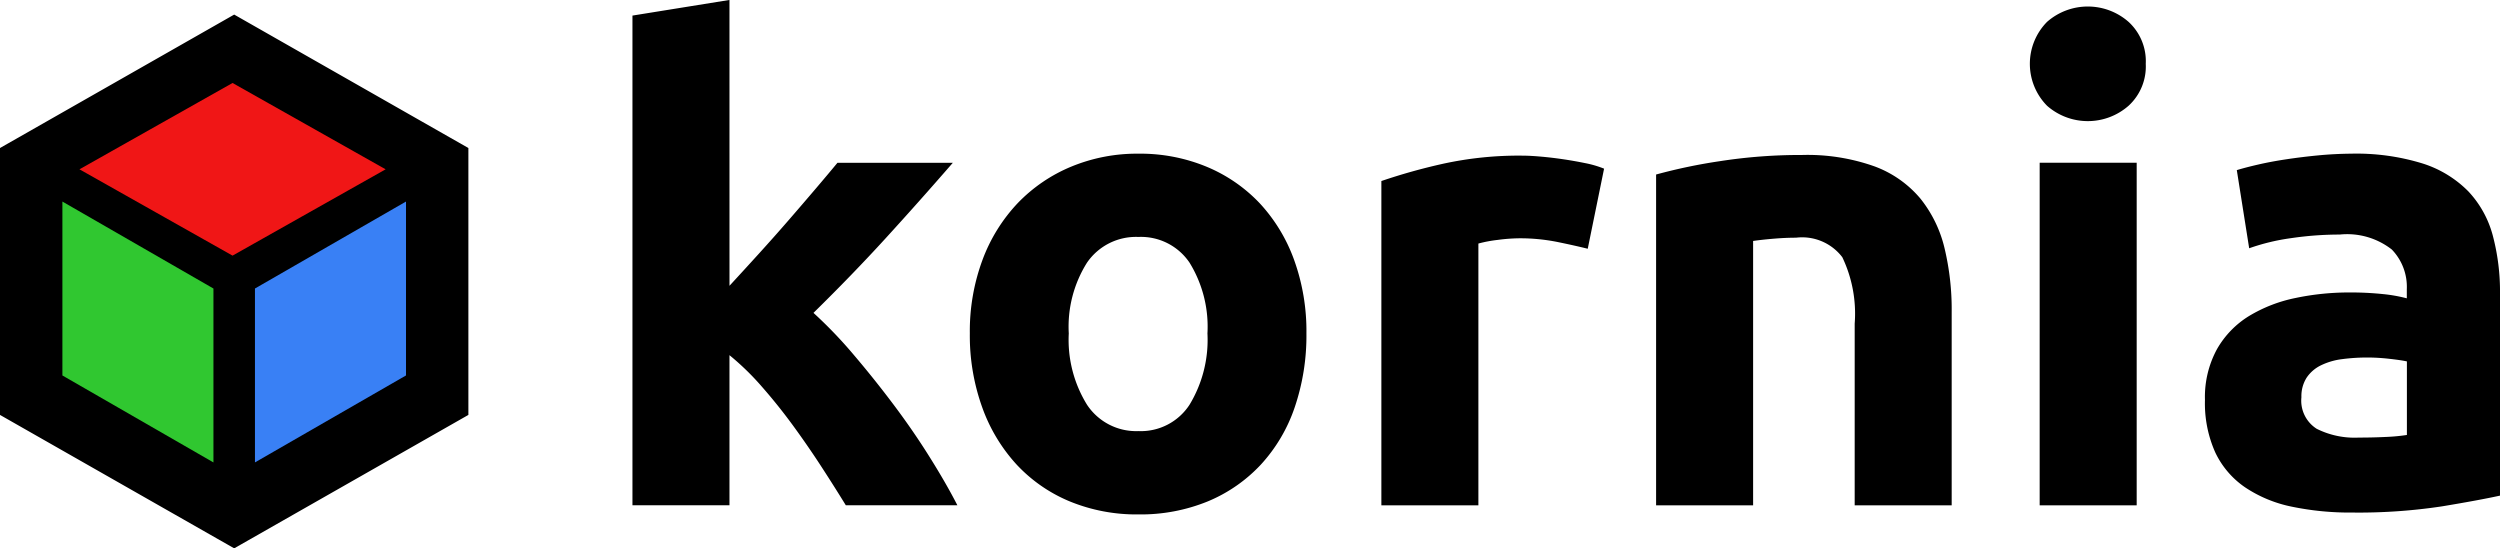 <svg xmlns="http://www.w3.org/2000/svg" width="137.836" height="30.231"><path d="M40.22 15.757q.789-.856 1.632-1.784t1.632-1.838q.789-.91 1.488-1.731t1.2-1.428h6.361q-1.9 2.186-3.716 4.174t-3.967 4.1a24.722 24.722 0 012.226 2.32q1.148 1.349 2.226 2.787t1.975 2.877q.9 1.438 1.508 2.625h-6.151q-.574-.936-1.308-2.069t-1.559-2.267q-.824-1.133-1.738-2.177a14.63 14.63 0 00-1.81-1.764v8.277H34.87v-27l5.349-.862zm31.809 2.625a12.281 12.281 0 01-.646 4.075 8.859 8.859 0 01-1.867 3.159 8.4 8.4 0 01-2.926 2.028 9.77 9.77 0 01-3.823.718 9.672 9.672 0 01-3.788-.718 8.389 8.389 0 01-2.926-2.028 9.275 9.275 0 01-1.9-3.159 11.686 11.686 0 01-.682-4.075 11.277 11.277 0 01.7-4.057 9.2 9.2 0 011.939-3.124 8.708 8.708 0 012.944-2.01 9.478 9.478 0 013.716-.718 9.575 9.575 0 013.752.718 8.527 8.527 0 012.926 2.01 9.132 9.132 0 011.9 3.124 11.553 11.553 0 01.681 4.057zm-5.457 0a6.727 6.727 0 00-.987-3.9 3.229 3.229 0 00-2.818-1.418 3.274 3.274 0 00-2.836 1.418 6.633 6.633 0 00-1.005 3.9 6.806 6.806 0 001.005 3.932 3.249 3.249 0 002.836 1.454 3.2 3.2 0 002.818-1.454 6.9 6.9 0 00.987-3.932zm20.967-4.667q-.719-.179-1.687-.377a10.476 10.476 0 00-2.083-.2 9.741 9.741 0 00-1.2.09 7.1 7.1 0 00-1.059.2v14.433h-5.349V9.981a32.236 32.236 0 013.393-.951 19.558 19.558 0 014.362-.449q.431 0 1.041.054t1.221.144q.61.09 1.221.215a5.771 5.771 0 011.041.305zm3.769-4.093a29.883 29.883 0 013.518-.736 28.922 28.922 0 014.524-.341 11.023 11.023 0 014 .628 6.021 6.021 0 012.531 1.777 6.934 6.934 0 011.329 2.729 14.543 14.543 0 01.395 3.518v10.665h-5.348V17.844a7.213 7.213 0 00-.682-3.662 2.783 2.783 0 00-2.549-1.077q-.574 0-1.22.054t-1.149.126v14.577h-5.349zm26.997-6.104a2.935 2.935 0 01-.951 2.316 3.406 3.406 0 01-4.488 0 3.294 3.294 0 010-4.631 3.406 3.406 0 014.488 0 2.937 2.937 0 01.951 2.315zm-.5 24.342h-5.349V8.974h5.349zm11.81-19.387a12.391 12.391 0 013.949.539 6.14 6.14 0 012.531 1.544 5.69 5.69 0 011.346 2.441 12.059 12.059 0 01.395 3.2v11.129q-1.15.252-3.2.592a30.719 30.719 0 01-4.954.341 15.693 15.693 0 01-3.321-.323 7.2 7.2 0 01-2.567-1.059 4.841 4.841 0 01-1.651-1.921 6.624 6.624 0 01-.574-2.908 5.51 5.51 0 01.664-2.8 5.112 5.112 0 011.777-1.831 8.04 8.04 0 012.549-.987 14.31 14.31 0 012.98-.305 17.04 17.04 0 011.849.09 8.357 8.357 0 011.31.233v-.5a2.963 2.963 0 00-.826-2.19 4 4 0 00-2.872-.826 18.359 18.359 0 00-2.693.2 11.6 11.6 0 00-2.3.556l-.682-4.308q.466-.143 1.167-.305t1.526-.287q.826-.126 1.741-.216t1.856-.099zm.431 15.653q.789 0 1.508-.036a10.308 10.308 0 001.149-.108v-4.056q-.323-.071-.969-.143a10.783 10.783 0 00-1.185-.072 10.638 10.638 0 00-1.418.09 3.713 3.713 0 00-1.167.341 2 2 0 00-.79.682 1.9 1.9 0 00-.287 1.077 1.834 1.834 0 00.844 1.741 4.662 4.662 0 002.315.484zM25.824 8.161L12.912.804 0 8.161v14.715l12.912 7.356 12.912-7.356z"/><path d="M14.057 25.495v-9.588l8.328-4.795V20.7z" fill="#3980f5"/><path d="M3.44 11.113v9.588l8.328 4.795v-9.588z" fill="#30c730"/><path d="M4.381 9.335l8.44 4.759 8.44-4.759-8.44-4.76z" fill="#f01616"/></svg>